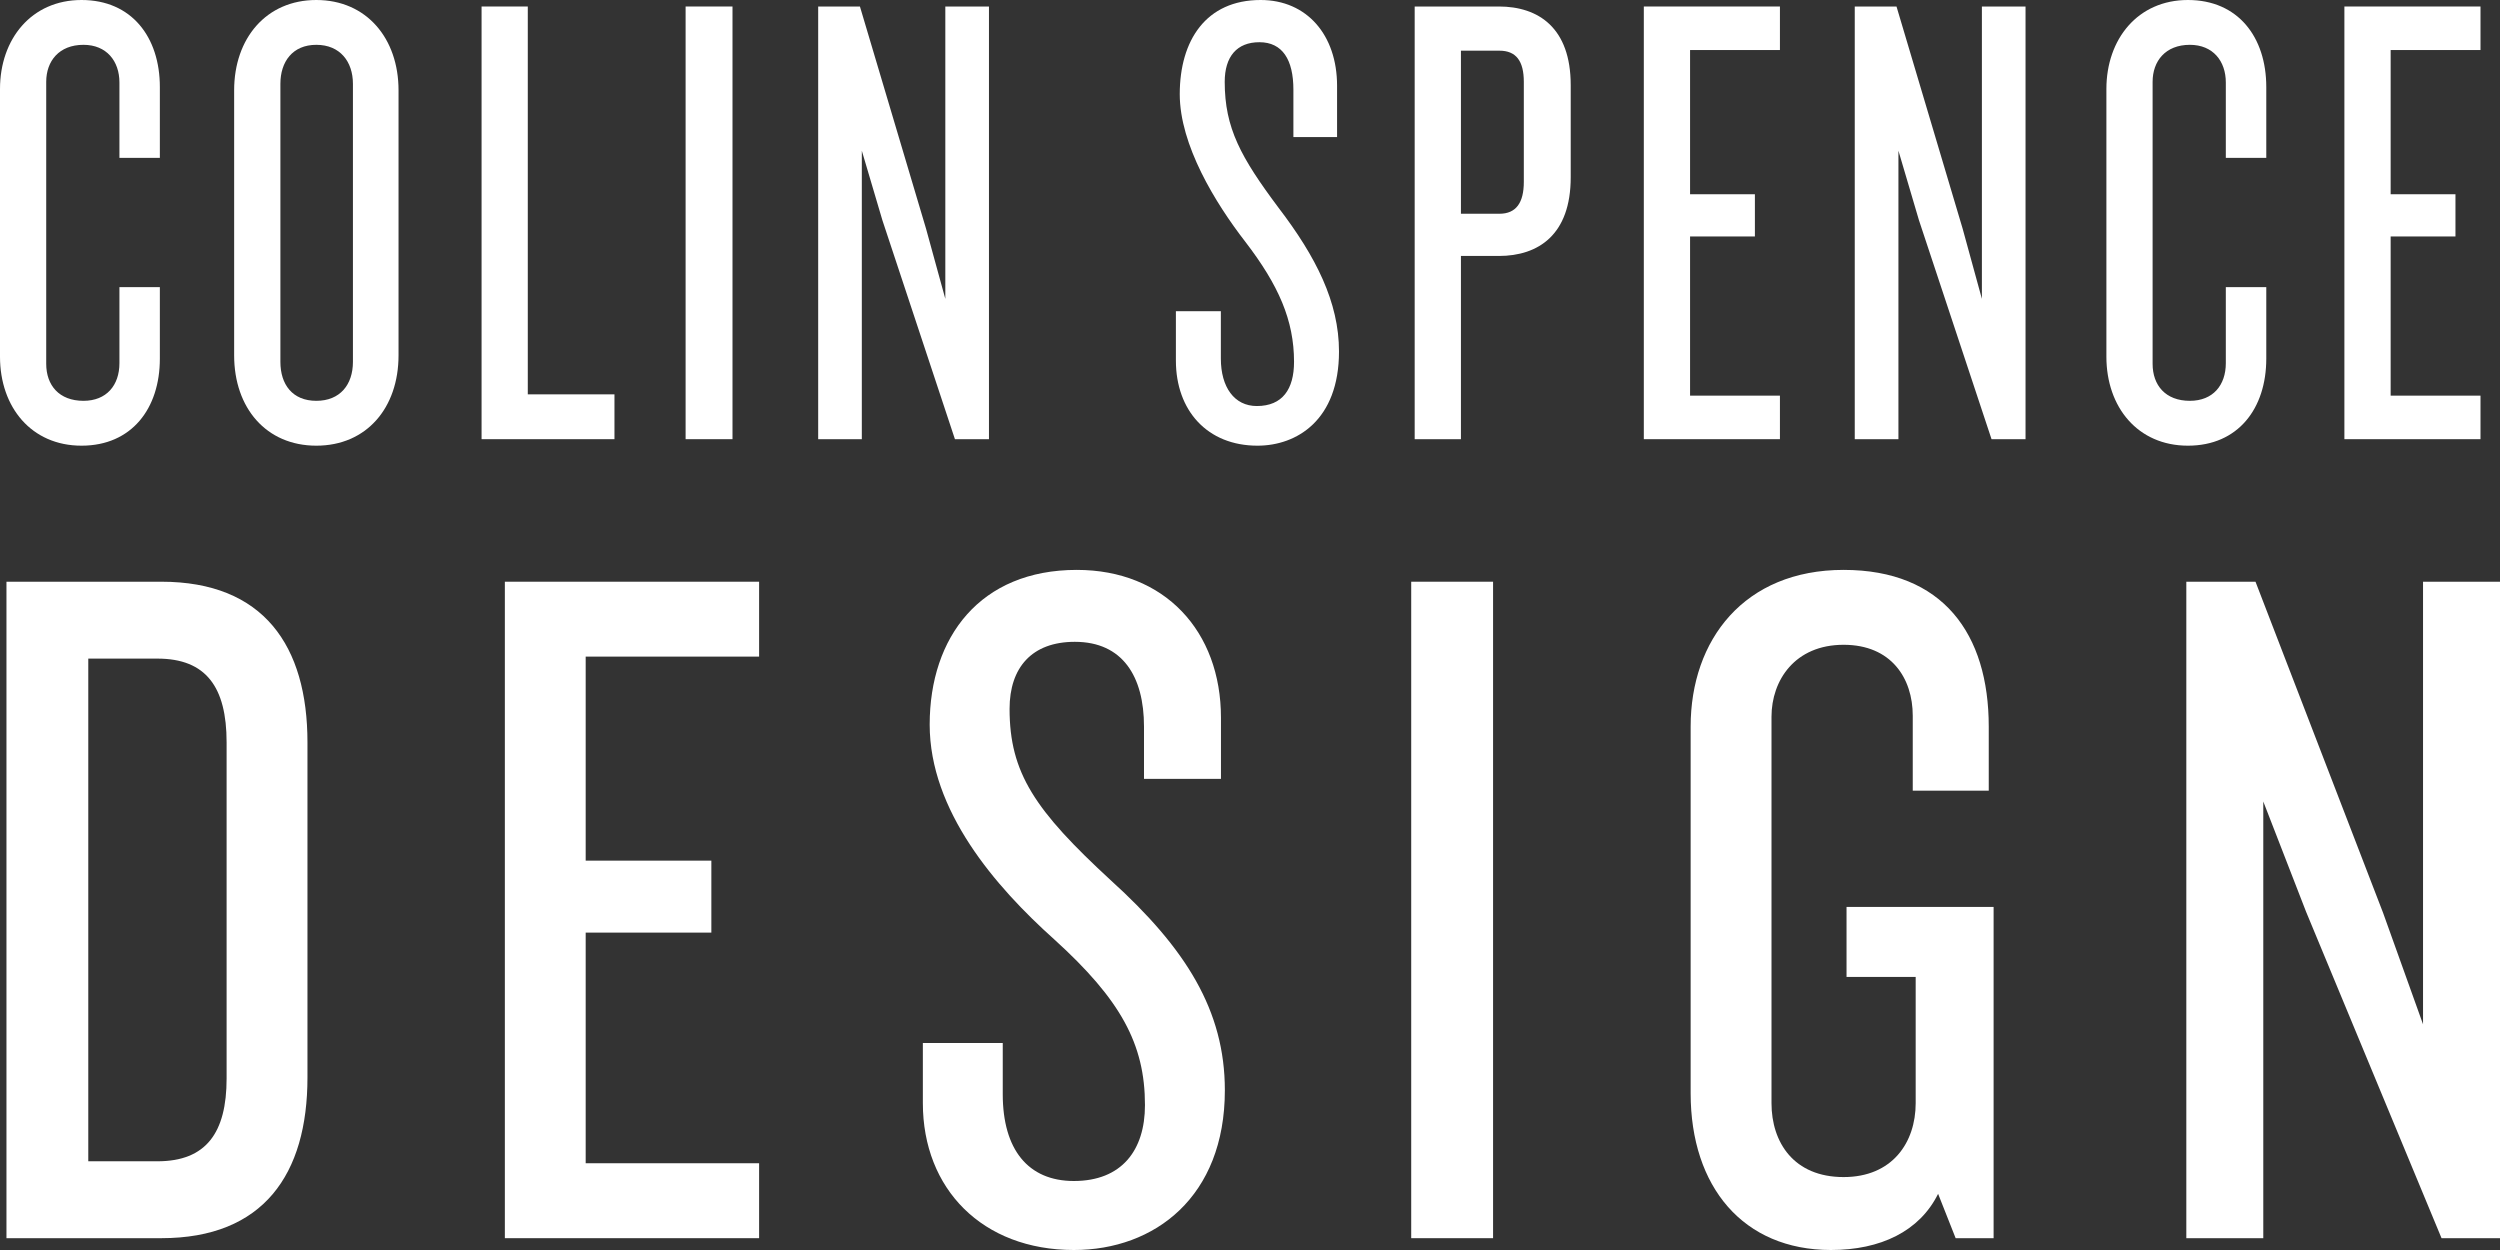 <svg width="70" height="35" viewBox="0 0 70 35" fill="none" xmlns="http://www.w3.org/2000/svg">
<rect x="0" y="0" width="70" height="35" fill="#333333" stroke="none"/>
<path d="M4.476 10.041V8.04H3.344V10.168C3.344 10.787 2.984 11.223 2.337 11.223C1.654 11.223 1.294 10.787 1.294 10.187V2.292C1.294 1.71 1.654 1.255 2.337 1.255C2.984 1.255 3.344 1.71 3.344 2.31V4.42H4.476V2.438C4.476 1.037 3.685 0 2.283 0C0.881 0 0 1.091 0 2.492V9.987C0 11.405 0.881 12.479 2.283 12.479C3.685 12.479 4.476 11.442 4.476 10.041Z" fill="white"/>
<path d="M11.159 9.95V2.528C11.159 1.073 10.26 0 8.857 0C7.455 0 6.556 1.073 6.556 2.528V9.95C6.556 11.424 7.455 12.479 8.857 12.479C10.26 12.479 11.159 11.424 11.159 9.95ZM9.882 10.132C9.882 10.769 9.523 11.223 8.857 11.223C8.192 11.223 7.851 10.769 7.851 10.132V2.347C7.851 1.728 8.192 1.255 8.857 1.255C9.523 1.255 9.882 1.728 9.882 2.347V10.132Z" fill="white"/>
<path d="M17.205 12.297V11.042H14.778V0.182H13.484V12.297H17.205Z" fill="white"/>
<path d="M20.51 12.297V0.182H19.197V12.297H20.51Z" fill="white"/>
<path d="M27.691 12.297V0.182H26.469V8.368L25.929 6.403L24.078 0.182H22.909V12.297H24.131V4.22L24.707 6.167L26.738 12.297H27.691Z" fill="white"/>
<path d="M37.492 9.841C37.492 8.459 36.844 7.185 35.802 5.821C34.741 4.402 34.292 3.584 34.292 2.292C34.292 1.583 34.633 1.182 35.263 1.182C35.91 1.182 36.215 1.674 36.215 2.51V3.838H37.438V2.401C37.438 0.982 36.593 0 35.298 0C33.77 0 33.033 1.128 33.033 2.638C33.033 4.056 34.022 5.675 34.867 6.767C35.802 7.986 36.233 8.968 36.233 10.132C36.233 10.896 35.91 11.369 35.191 11.369C34.561 11.369 34.184 10.841 34.184 10.041V8.713H32.925V10.096C32.925 11.496 33.806 12.479 35.209 12.479C36.305 12.479 37.492 11.769 37.492 9.841Z" fill="white"/>
<path d="M43.98 4.966V2.383C43.98 0.782 43.081 0.182 41.966 0.182H39.611V12.297H40.906V7.167H41.966C43.081 7.167 43.98 6.567 43.98 4.966ZM42.667 5.093C42.667 5.675 42.452 5.985 41.984 5.985H40.906V1.419H41.984C42.452 1.419 42.667 1.71 42.667 2.292V5.093Z" fill="white"/>
<path d="M49.838 12.297V11.078H47.322V6.621H49.137V5.439H47.322V1.401H49.838V0.182H46.027V12.297H49.838Z" fill="white"/>
<path d="M56.715 12.297V0.182H55.493V8.368L54.954 6.403L53.102 0.182H51.933V12.297H53.156V4.22L53.731 6.167L55.763 12.297H56.715Z" fill="white"/>
<path d="M63.456 10.041V8.04H62.323V10.168C62.323 10.787 61.963 11.223 61.316 11.223C60.633 11.223 60.273 10.787 60.273 10.187V2.292C60.273 1.71 60.633 1.255 61.316 1.255C61.963 1.255 62.323 1.71 62.323 2.31V4.42H63.456V2.438C63.456 1.037 62.664 0 61.262 0C59.86 0 58.979 1.091 58.979 2.492V9.987C58.979 11.405 59.86 12.479 61.262 12.479C62.664 12.479 63.456 11.442 63.456 10.041Z" fill="white"/>
<path d="M69.454 12.297V11.078H66.938V6.621H68.753V5.439H66.938V1.401H69.454V0.182H65.643V12.297H69.454Z" fill="white"/>
<path d="M8.609 30.17V20.786C8.609 18.082 7.382 16.288 4.518 16.288H0.181V34.669H4.518C7.382 34.669 8.609 32.875 8.609 30.17ZM6.345 30.198C6.345 31.716 5.772 32.516 4.409 32.516H2.472V18.441H4.409C5.772 18.441 6.345 19.241 6.345 20.786V30.198Z" fill="white"/>
<path d="M21.255 34.669V32.571H16.399V26.113H19.918V24.098H16.399V18.385H21.255V16.288H14.136V34.669H21.255Z" fill="white"/>
<path d="M34.296 30.529C34.296 28.293 33.205 26.555 31.104 24.65C28.977 22.691 28.268 21.642 28.268 19.848C28.268 18.689 28.895 17.971 30.095 17.971C31.432 17.971 32.032 18.937 32.032 20.345V21.808H34.187V20.096C34.187 17.668 32.605 15.957 30.15 15.957C27.449 15.957 26.031 17.833 26.031 20.29C26.031 22.691 27.858 24.816 29.522 26.306C31.377 27.99 32.059 29.232 32.059 30.943C32.059 32.212 31.404 33.068 30.068 33.068C28.786 33.068 28.077 32.185 28.077 30.639V29.204H25.84V30.888C25.84 33.289 27.504 35 30.068 35C32.332 35 34.296 33.51 34.296 30.529Z" fill="white"/>
<path d="M41.806 34.669V16.288H39.514V34.669H41.806Z" fill="white"/>
<path d="M55.821 34.669V25.395H51.703V27.355H53.639V30.888C53.639 31.992 52.984 32.958 51.621 32.958C50.23 32.958 49.602 31.992 49.602 30.888V20.069C49.602 19.048 50.257 18.054 51.621 18.054C52.957 18.054 53.557 18.992 53.557 20.041V22.139H55.685V20.345C55.685 17.75 54.403 15.957 51.621 15.957C48.838 15.957 47.338 17.916 47.338 20.345V30.612C47.338 33.234 48.811 35 51.266 35C52.657 35 53.748 34.476 54.267 33.427L54.758 34.669H55.821Z" fill="white"/>
<path d="M70 34.669V16.288H67.845V28.68L66.727 25.561L63.154 16.288H61.217V34.669H63.372V22.442L64.572 25.534L68.363 34.669H70Z" fill="white"/>
</svg>
